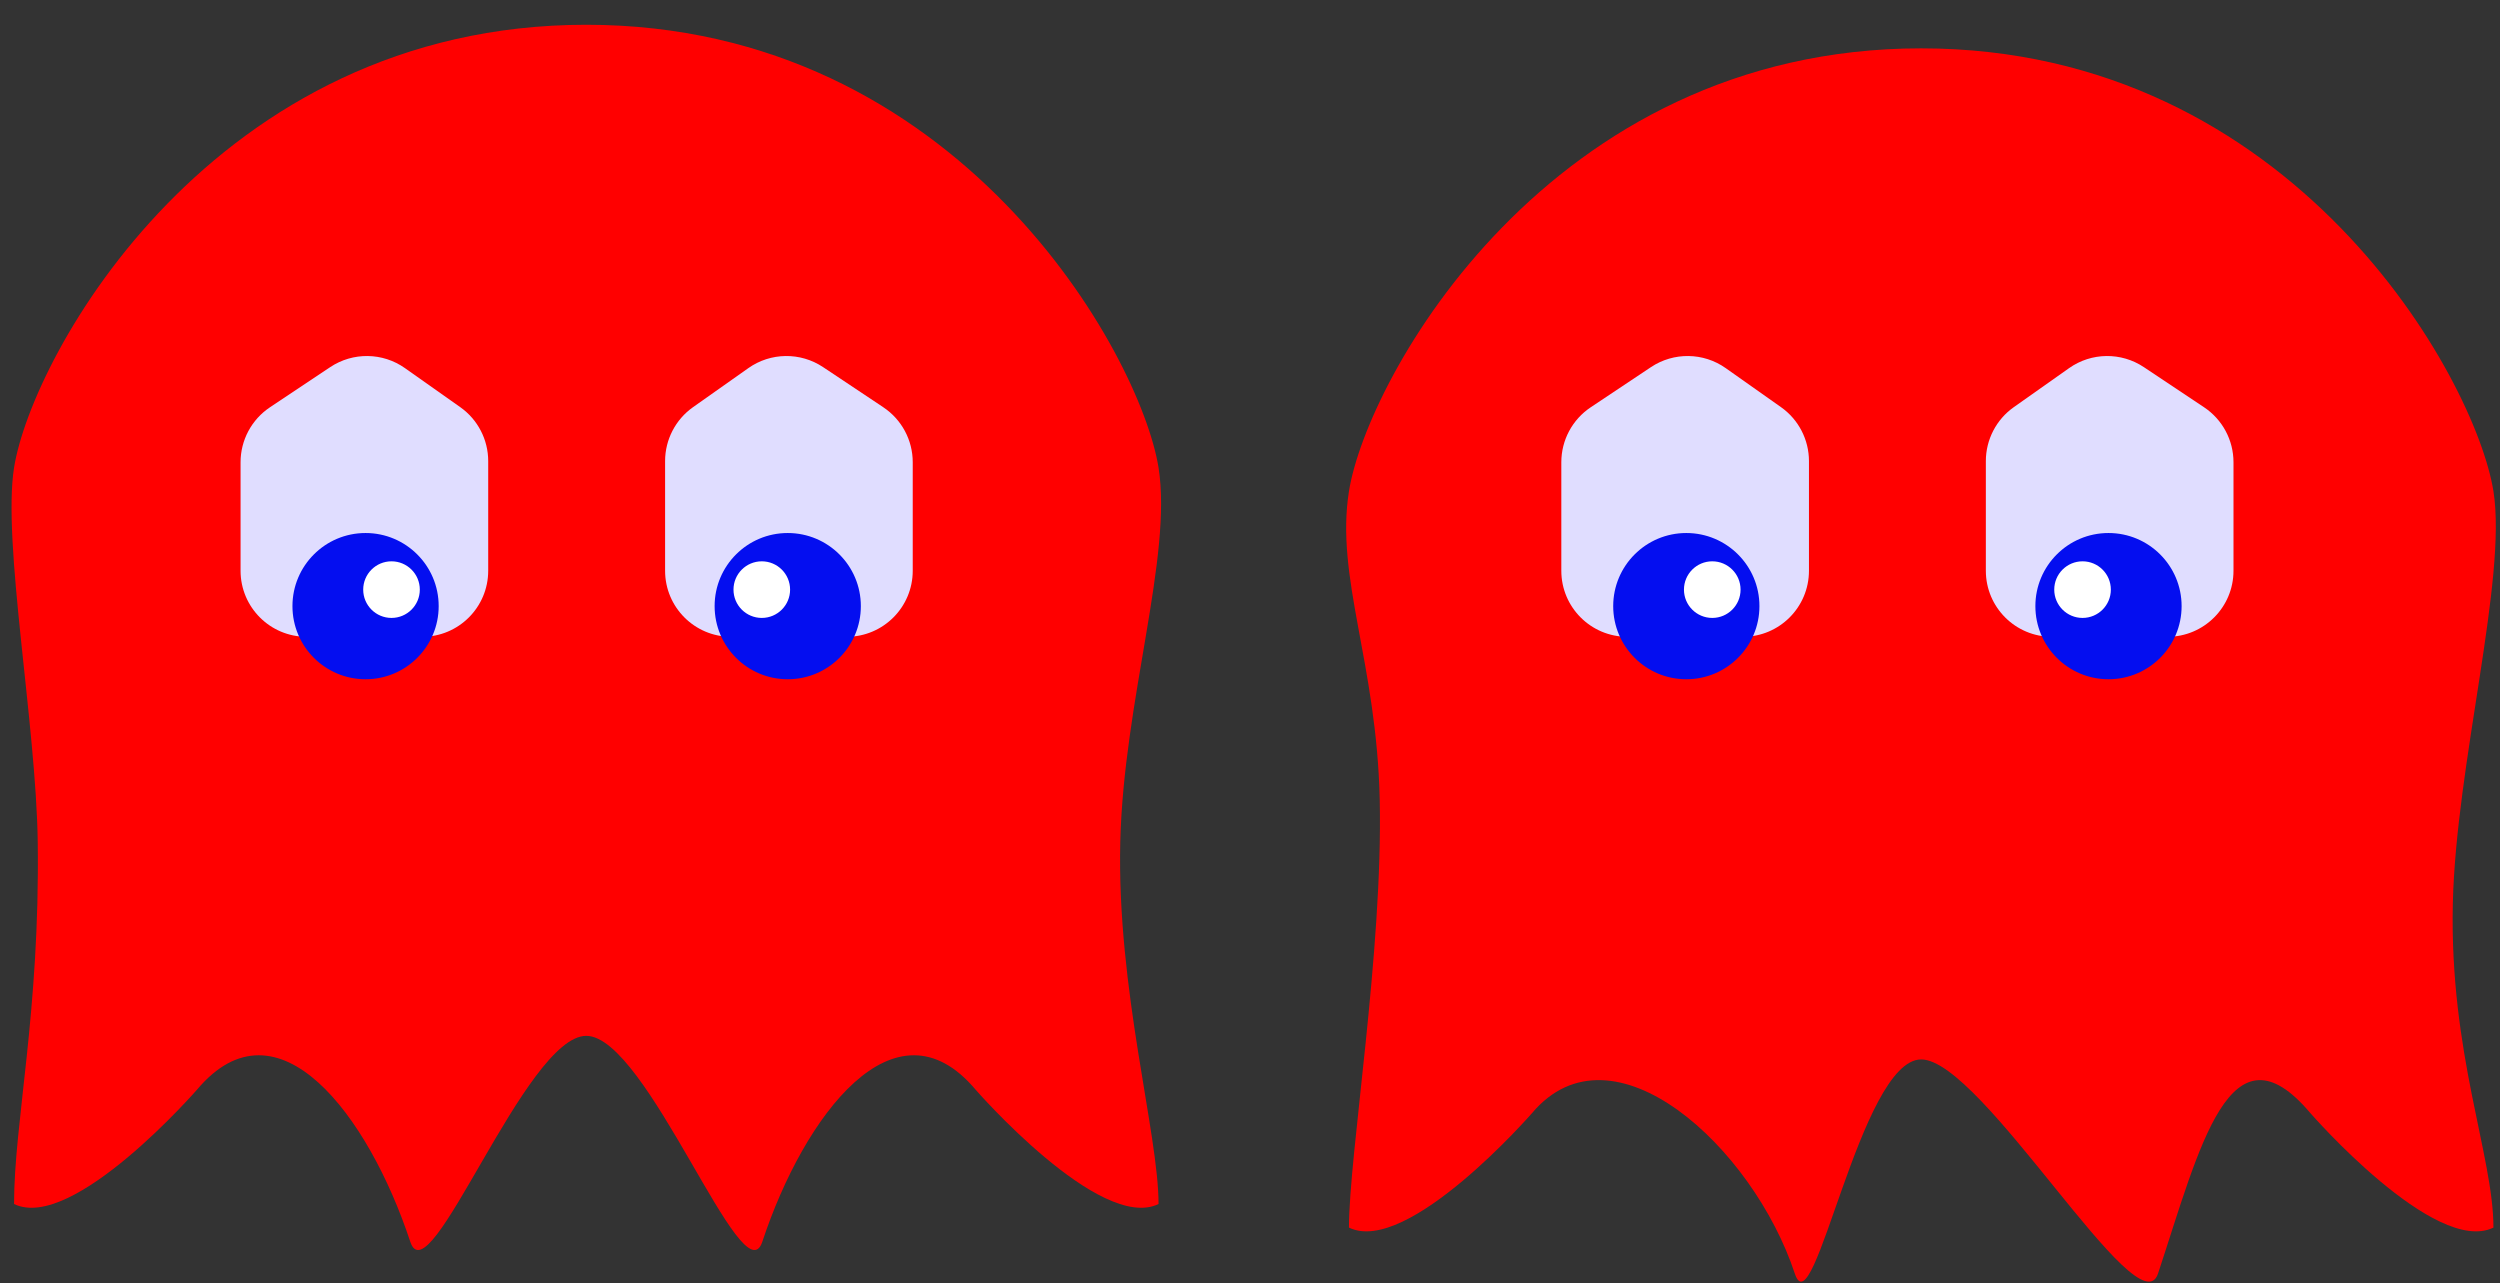 <svg width="530" height="272" viewBox="0 0 530 272" fill="none" xmlns="http://www.w3.org/2000/svg">
<rect x="0" y="0" width="530" height="272" fill="#333333" stroke="none"/>
<g clip-path="url(#clip0_7_9633)">
<path d="M245.61 99.14C248.603 117.958 238.212 148.627 237.5 178.5C236.754 209.807 245.61 240.241 245.61 255.25C233.2 261.3 206.79 230.97 206.79 230.97C189.74 210.76 170.47 236.45 161.61 263.25C157.55 275.5 137.19 219.6 124.29 219.6C111.39 219.6 91.03 275.5 86.98 263.25C78.12 236.45 58.85 210.76 41.8 230.97C41.8 230.97 15.39 261.3 2.98 255.25C2.98 237.926 8.488 214.548 8 178.5C7.662 153.519 0.467 114.916 2.98 99.14C6.78 75.28 45.25 5.25 124.29 5.25C203.33 5.25 241.81 75.28 245.61 99.14Z" fill="#FF0000"/>
</g>
<path d="M89.5 135H65C57.268 135 51 128.732 51 121V97.993C51 93.312 53.339 88.94 57.234 86.344L70.008 77.828C74.824 74.618 81.119 74.701 85.847 78.039L97.574 86.317C101.29 88.94 103.5 93.205 103.5 97.754V121C103.5 128.732 97.232 135 89.5 135Z" fill="#E0DDFF"/>
<circle cx="77.5" cy="128.5" r="15.5" fill="#040EF0"/>
<circle cx="83" cy="125" r="6" fill="white"/>
<path d="M155 135H179.5C187.232 135 193.5 128.732 193.5 121V97.993C193.5 93.312 191.161 88.94 187.266 86.344L174.492 77.828C169.676 74.618 163.381 74.701 158.653 78.039L146.926 86.317C143.21 88.94 141 93.205 141 97.754V121C141 128.732 147.268 135 155 135Z" fill="#E0DDFF"/>
<circle cx="15.5" cy="15.5" r="15.5" transform="matrix(-1 0 0 1 182.5 113)" fill="#040EF0"/>
<circle cx="6" cy="6" r="6" transform="matrix(-1 0 0 1 167.5 119)" fill="white"/>
<path d="M528.61 104.14C531.553 122.644 520.674 162.104 520 191.5C519.27 223.331 528.61 245.002 528.61 260.25C516.2 266.3 489.79 235.97 489.79 235.97C472.74 215.76 466.36 243.2 457.5 270C453.44 282.25 420.19 224.6 407.29 224.6C394.39 224.6 384.55 282.25 380.5 270C371.64 243.2 341.85 215.76 324.8 235.97C324.8 235.97 298.39 266.3 285.98 260.25C285.98 244.842 293.218 201.677 292.5 169.5C291.851 140.426 283.065 122.434 285.98 104.14C289.78 80.28 328.25 10.25 407.29 10.25C486.33 10.25 524.81 80.28 528.61 104.14Z" fill="#FF0000"/>
<path d="M369.5 135H345C337.268 135 331 128.732 331 121V97.993C331 93.312 333.339 88.94 337.234 86.344L350.008 77.828C354.824 74.618 361.119 74.701 365.847 78.039L377.574 86.317C381.29 88.94 383.5 93.205 383.5 97.754V121C383.5 128.732 377.232 135 369.5 135Z" fill="#E0DDFF"/>
<circle cx="357.5" cy="128.5" r="15.5" fill="#040EF0"/>
<circle cx="363" cy="125" r="6" fill="white"/>
<path d="M435 135H459.5C467.232 135 473.5 128.732 473.5 121V97.993C473.5 93.312 471.161 88.94 467.266 86.344L454.492 77.828C449.676 74.618 443.381 74.701 438.653 78.039L426.926 86.317C423.21 88.94 421 93.205 421 97.754V121C421 128.732 427.268 135 435 135Z" fill="#E0DDFF"/>
<circle cx="15.5" cy="15.5" r="15.5" transform="matrix(-1 0 0 1 462.5 113)" fill="#040EF0"/>
<circle cx="6" cy="6" r="6" transform="matrix(-1 0 0 1 447.5 119)" fill="white"/>
<defs>
<clipPath id="clip0_7_9633">
<rect width="248.58" height="260.25" fill="white" transform="translate(0 5)"/>
</clipPath>
</defs>
</svg>
